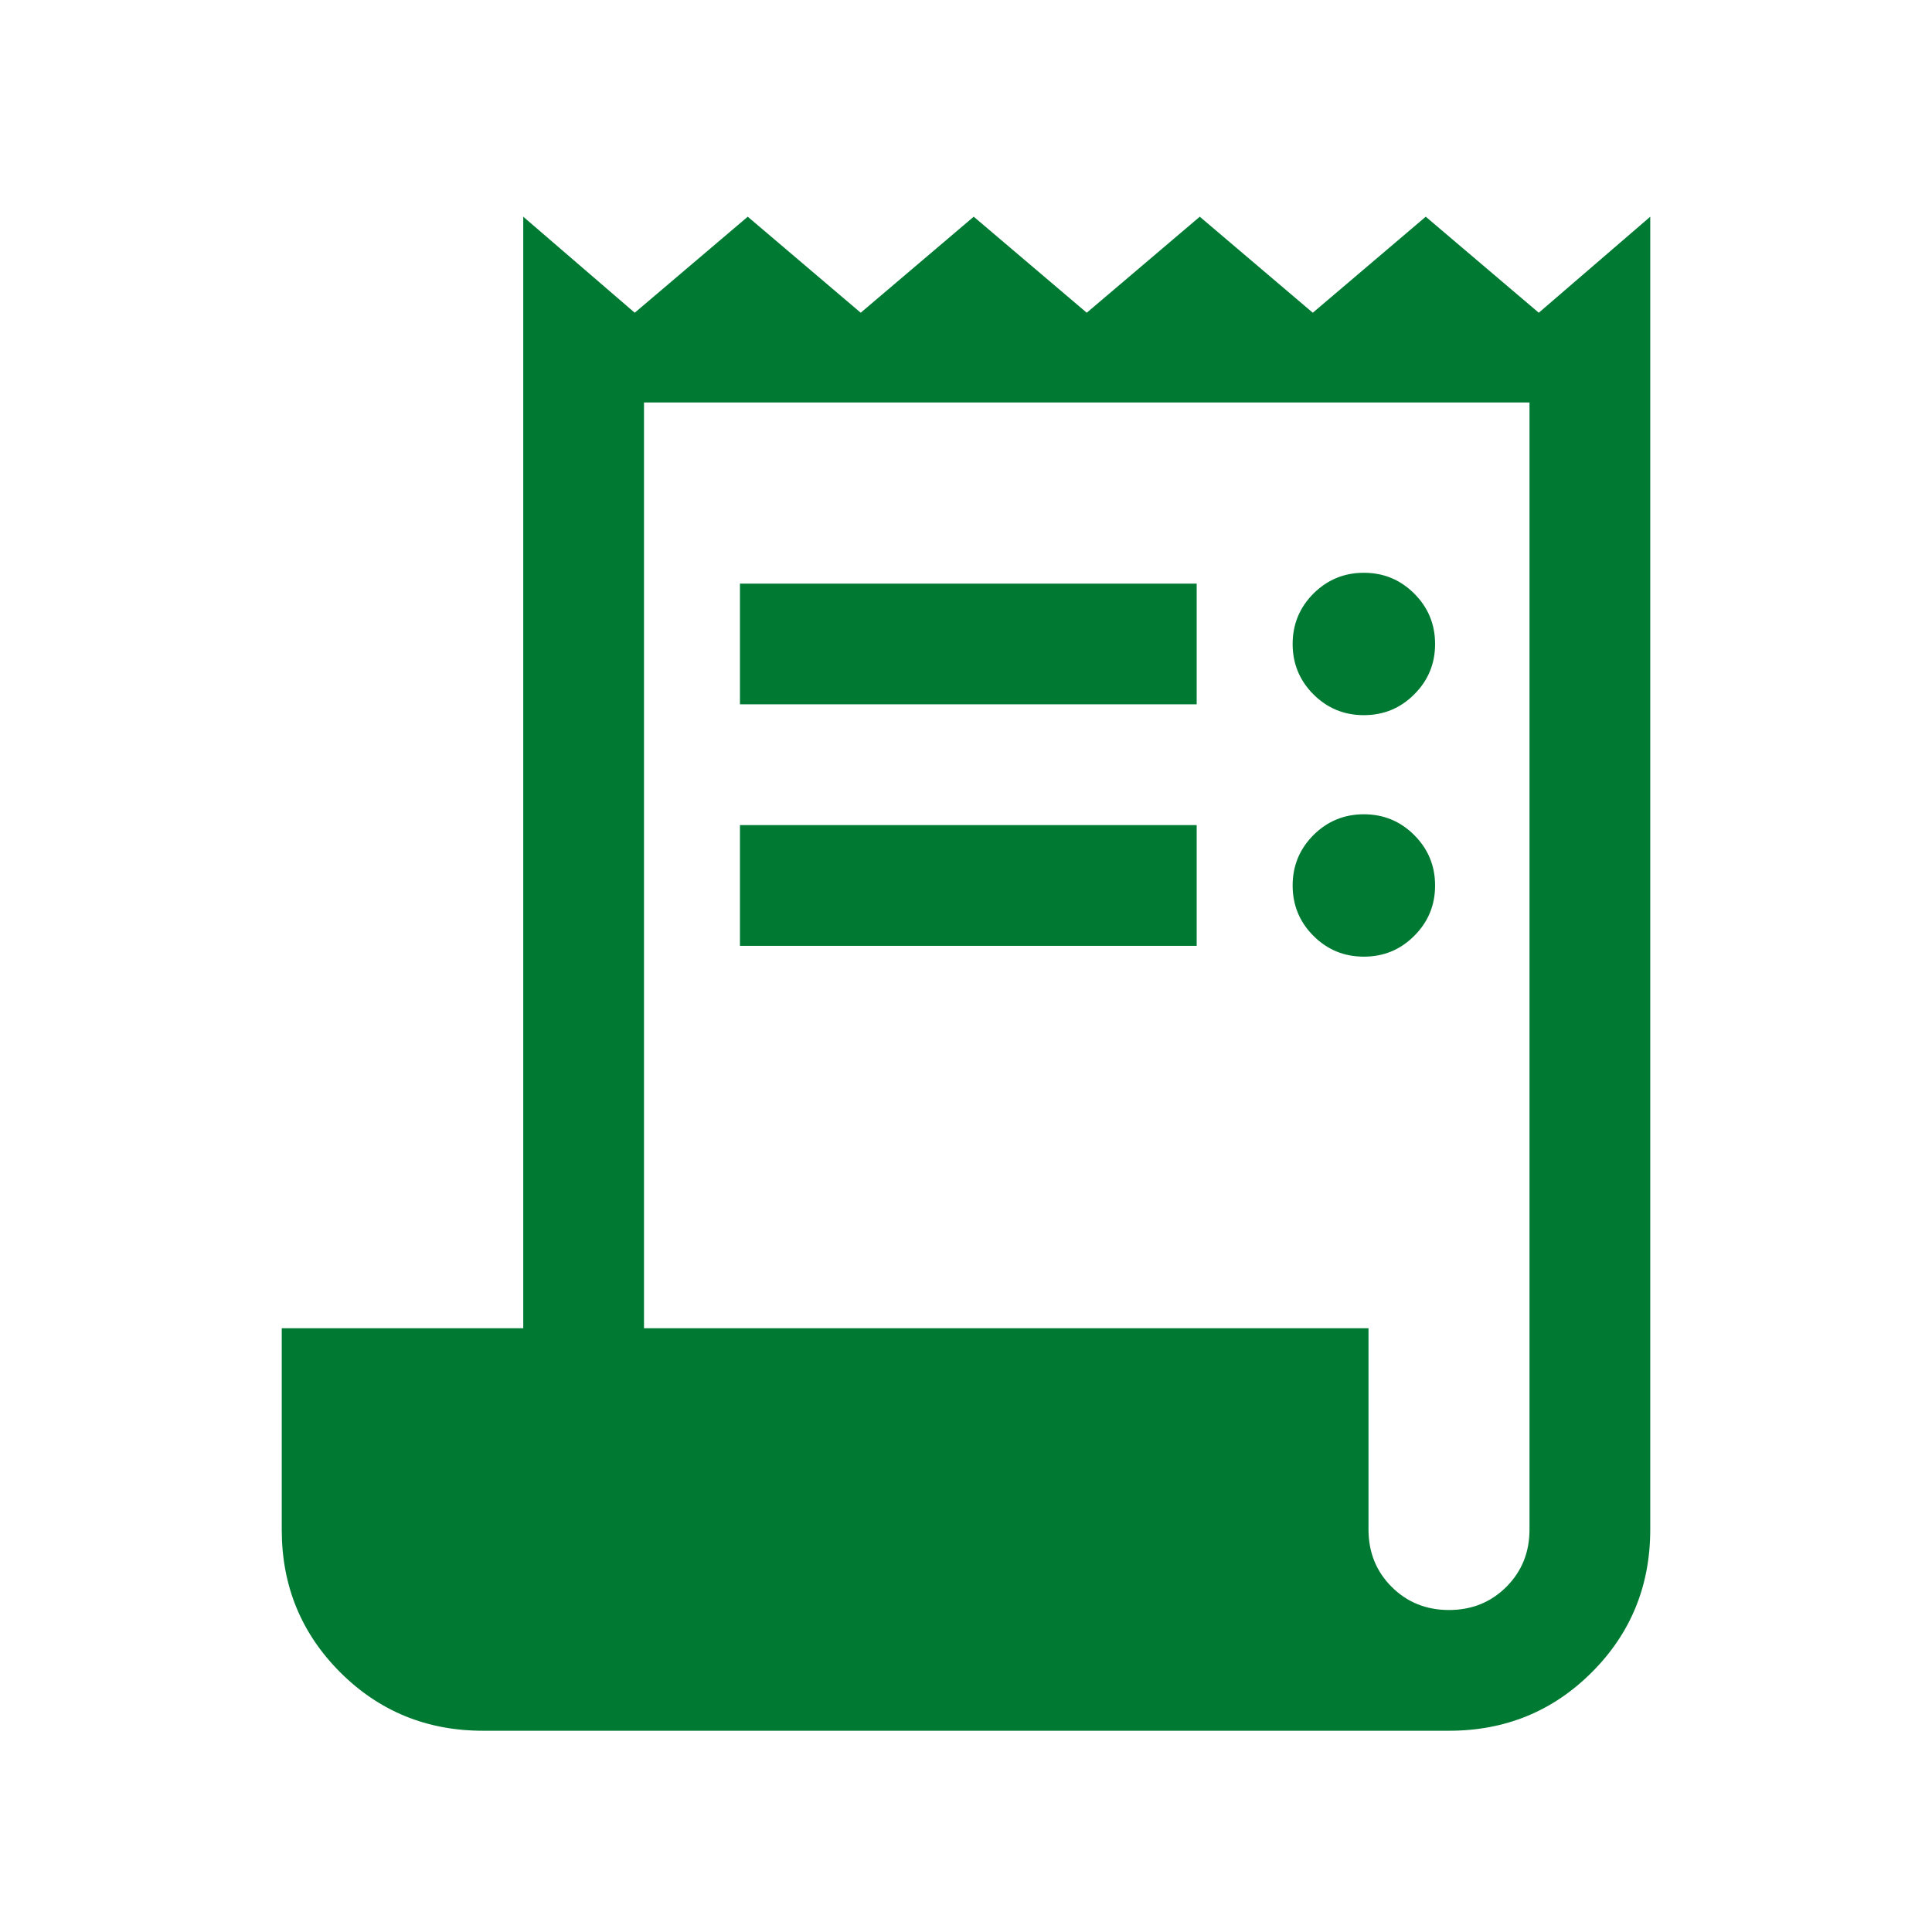 <svg width="30" height="30" viewBox="0 0 30 30" fill="none" xmlns="http://www.w3.org/2000/svg">
<path d="M7.5 26.875C6.627 26.875 5.888 26.572 5.282 25.967C4.678 25.362 4.375 24.625 4.375 23.756V20.625H8.125V3.365L9.856 4.856L11.611 3.365L13.365 4.856L15.12 3.365L16.875 4.856L18.63 3.365L20.385 4.856L22.139 3.365L23.894 4.856L25.625 3.365V23.75C25.625 24.623 25.323 25.362 24.718 25.967C24.113 26.572 23.373 26.875 22.5 26.875H7.5ZM22.5 25C22.854 25 23.151 24.88 23.391 24.64C23.63 24.401 23.75 24.104 23.75 23.75V6.25H10V20.625H21.25V23.75C21.25 24.104 21.37 24.401 21.609 24.64C21.849 24.88 22.146 25 22.5 25ZM11.49 10.937V9.062H18.582V10.937H11.49ZM11.49 14.687V12.812H18.582V14.687H11.49ZM21.178 11.105C20.872 11.105 20.611 10.998 20.395 10.782C20.18 10.567 20.072 10.306 20.072 10C20.072 9.694 20.18 9.433 20.395 9.217C20.611 9.002 20.872 8.894 21.178 8.894C21.484 8.894 21.745 9.002 21.96 9.217C22.176 9.433 22.284 9.694 22.284 10C22.284 10.306 22.176 10.567 21.96 10.782C21.745 10.998 21.484 11.105 21.178 11.105ZM21.178 14.855C20.872 14.855 20.611 14.748 20.395 14.532C20.18 14.317 20.072 14.056 20.072 13.75C20.072 13.444 20.18 13.183 20.395 12.967C20.611 12.752 20.872 12.644 21.178 12.644C21.484 12.644 21.745 12.752 21.96 12.967C22.176 13.183 22.284 13.444 22.284 13.75C22.284 14.056 22.176 14.317 21.96 14.532C21.745 14.748 21.484 14.855 21.178 14.855Z" fill="#007A33"/>
</svg>
